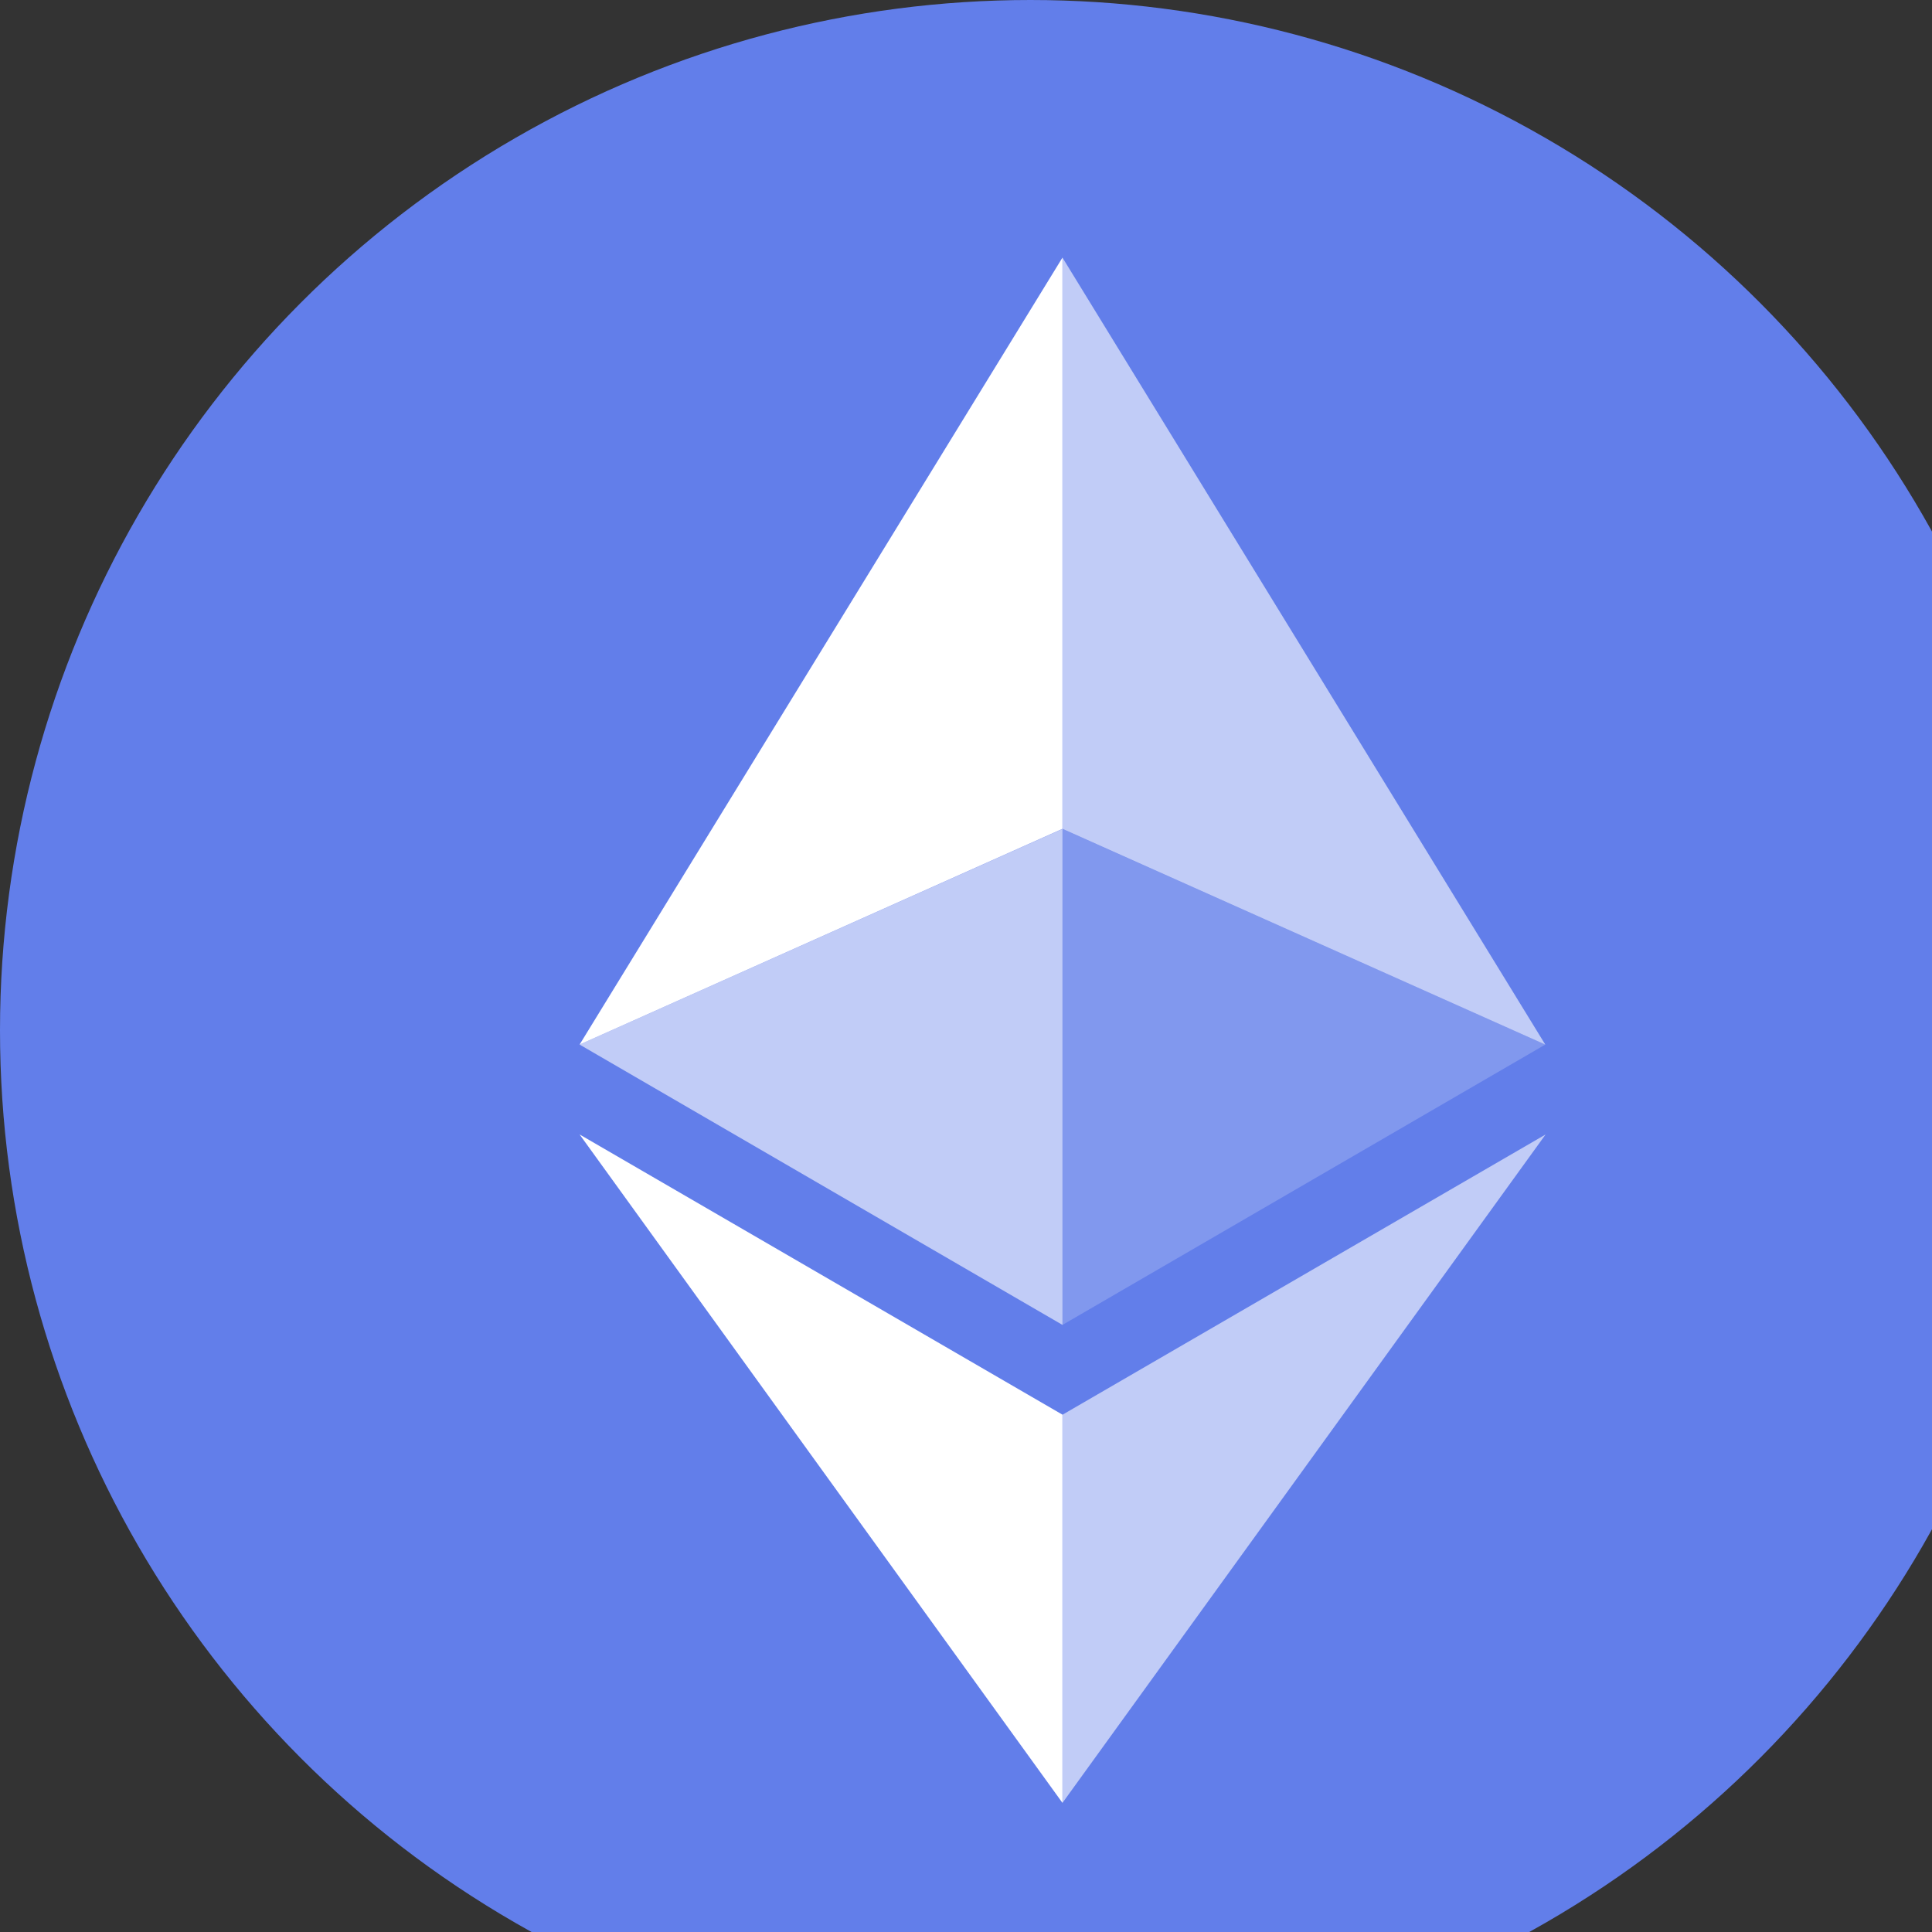 <svg xmlns="http://www.w3.org/2000/svg" height="30px" width="30px" viewBox="0 0 30 30">
<rect x="0" y="0" width="30" height="30" fill="#333333" stroke="none"/>
<g fill="none" fill-rule="evenodd">
<circle cx="16" cy="16" r="16" fill="#627EEA"/>
<g fill="#FFF" fill-rule="nonzero">
<path fill-opacity=".602" d="M16.498 4v8.87l7.497 3.35z"/>
<path d="M16.498 4L9 16.22l7.498-3.35z"/><path fill-opacity=".602" d="M16.498 21.968v6.027L24 17.616z"/><path d="M16.498 27.995v-6.028L9 17.616z"/><path fill-opacity=".2" d="M16.498 20.573l7.497-4.353-7.497-3.348z"/><path fill-opacity=".602" d="M9 16.22l7.498 4.353v-7.701z"/></g></g></svg>
